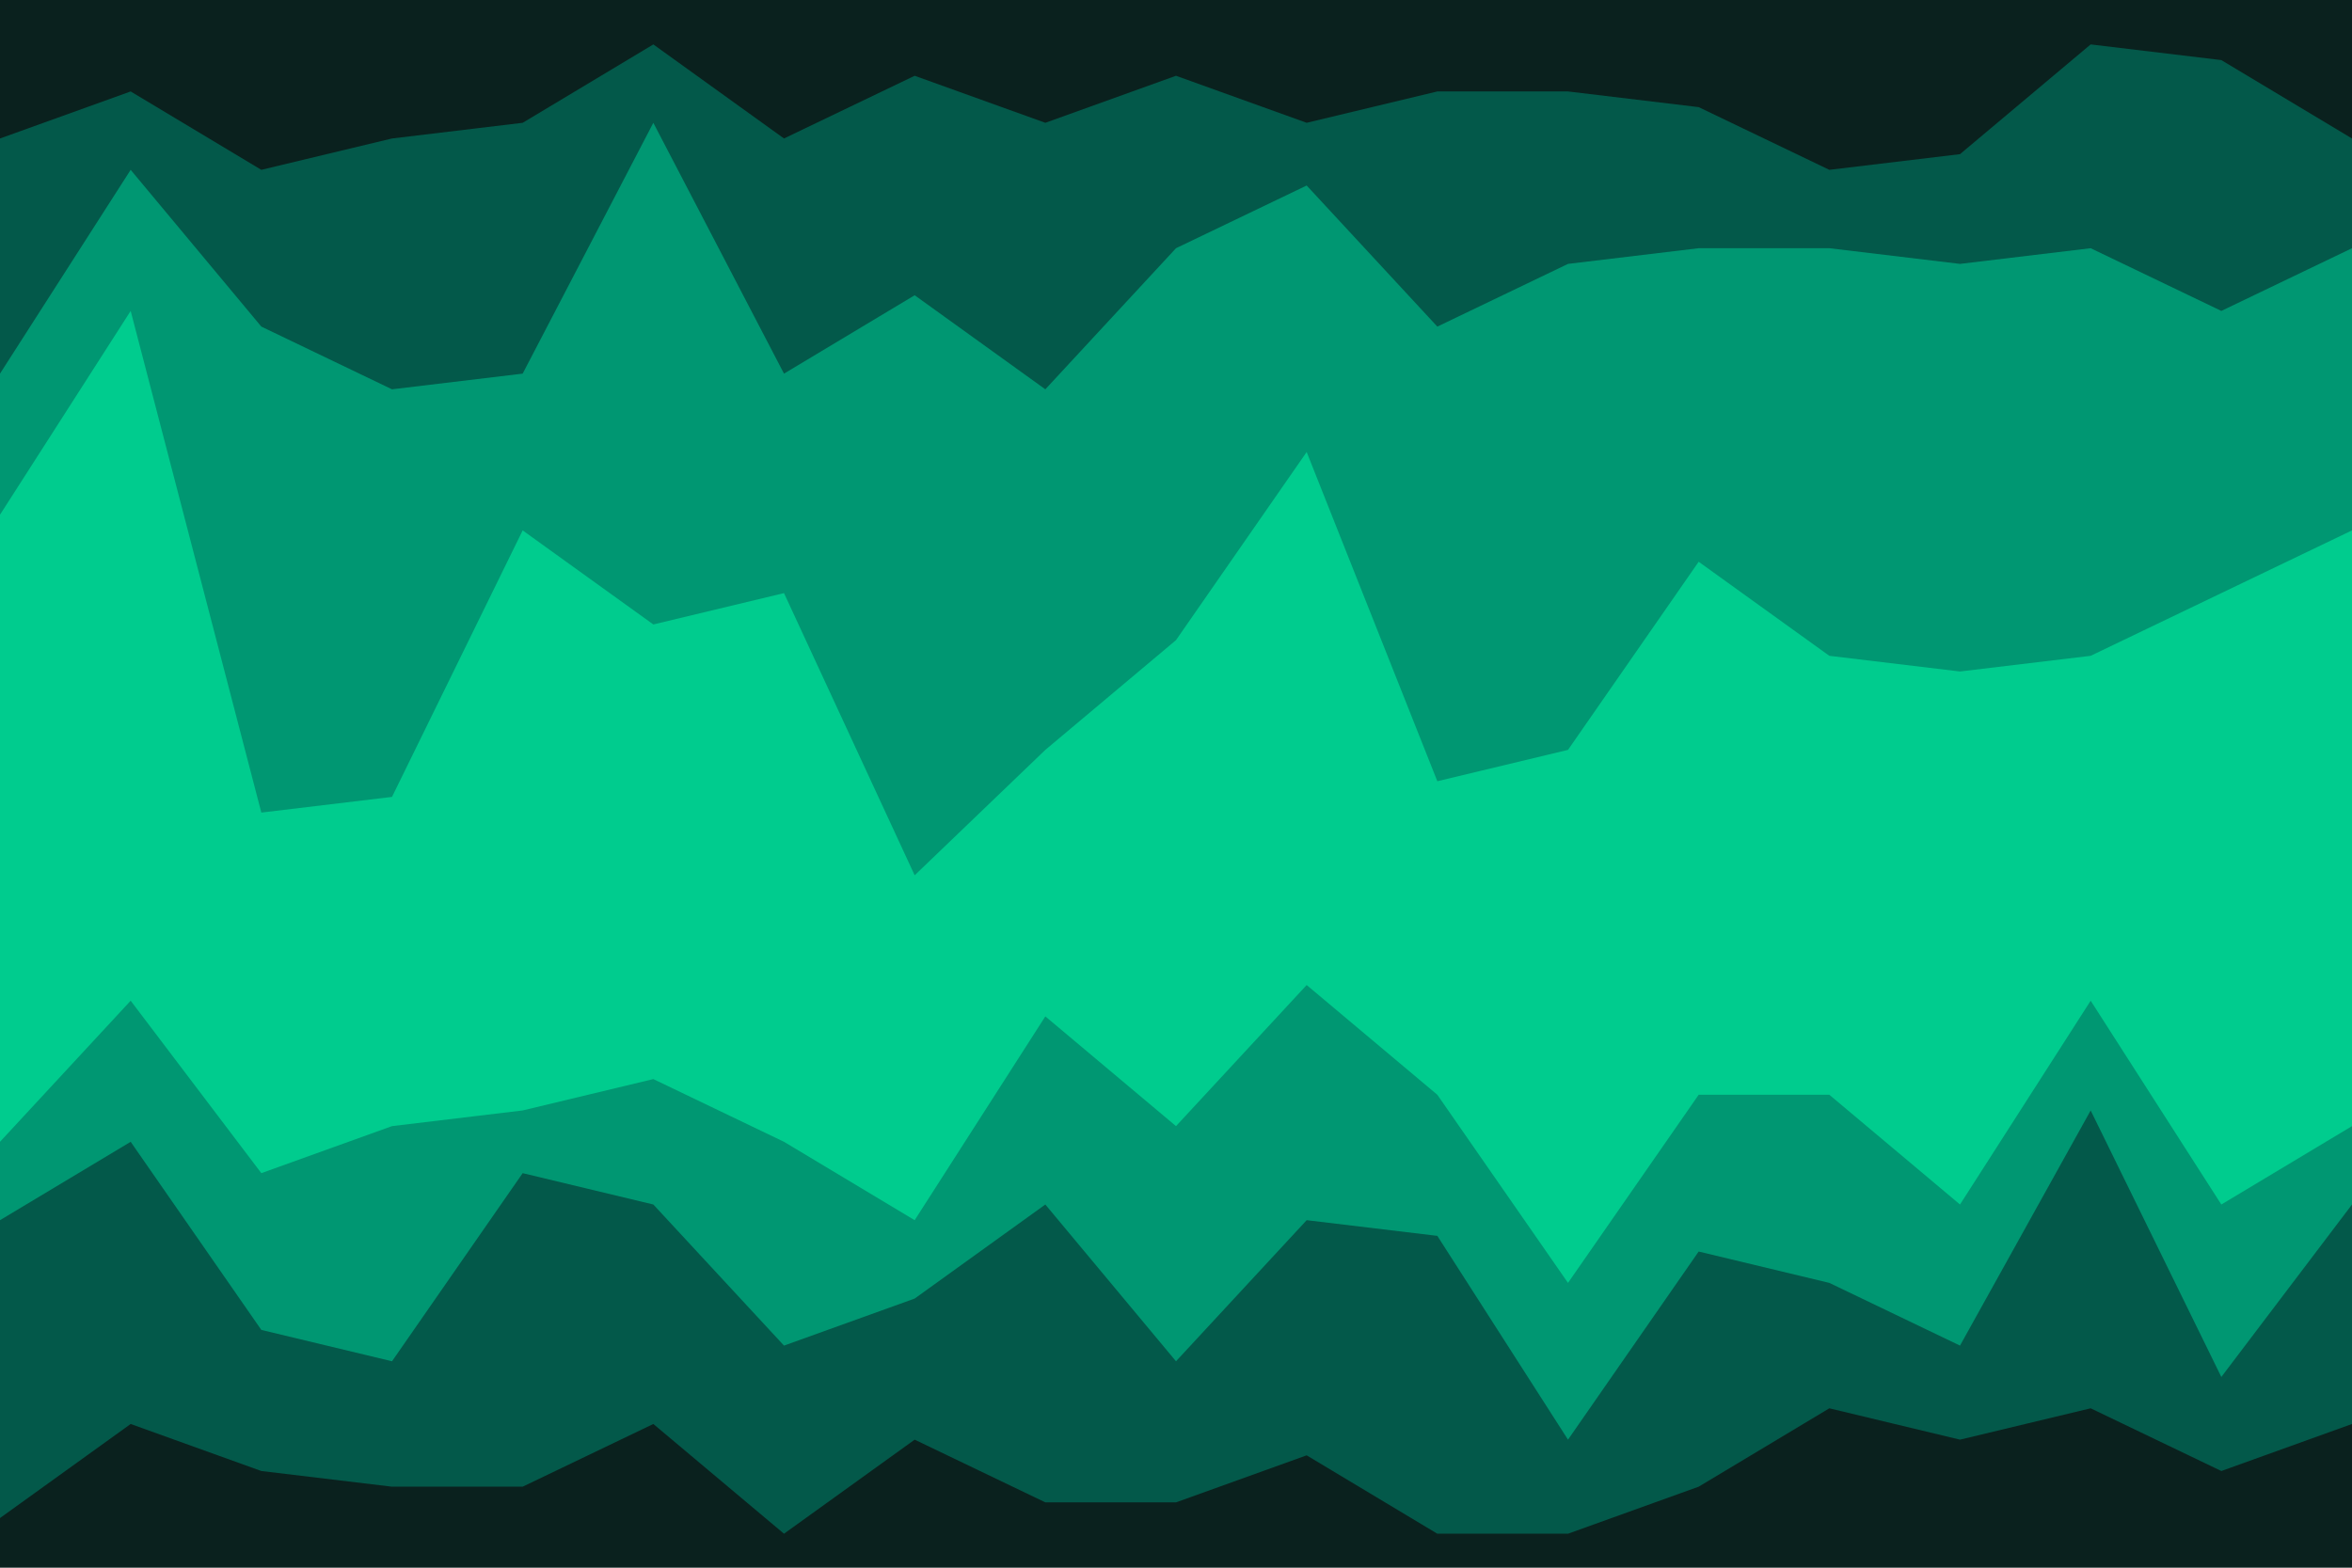 <svg id="visual" viewBox="0 0 900 600" width="900" height="600" xmlns="http://www.w3.org/2000/svg" xmlns:xlink="http://www.w3.org/1999/xlink" version="1.1"><path d="M0 55L50 37L100 67L150 55L200 49L250 19L300 55L350 31L400 49L450 31L500 49L550 37L600 37L650 43L700 67L750 61L800 19L850 25L900 55L900 0L850 0L800 0L750 0L700 0L650 0L600 0L550 0L500 0L450 0L400 0L350 0L300 0L250 0L200 0L150 0L100 0L50 0L0 0Z" fill="#0a211e"></path><path d="M0 145L50 67L100 127L150 151L200 145L250 49L300 145L350 115L400 151L450 97L500 73L550 127L600 103L650 97L700 97L750 103L800 97L850 121L900 97L900 53L850 23L800 17L750 59L700 65L650 41L600 35L550 35L500 47L450 29L400 47L350 29L300 53L250 17L200 47L150 53L100 65L50 35L0 53Z" fill="#03594a"></path><path d="M0 199L50 121L100 313L150 307L200 205L250 241L300 229L350 337L400 289L450 247L500 175L550 301L600 289L650 217L700 253L750 259L800 253L850 229L900 205L900 95L850 119L800 95L750 101L700 95L650 95L600 101L550 125L500 71L450 95L400 149L350 113L300 143L250 47L200 143L150 149L100 125L50 65L0 143Z" fill="#009772"></path><path d="M0 223L50 157L100 355L150 337L200 271L250 271L300 295L350 367L400 325L450 295L500 199L550 361L600 319L650 265L700 277L750 289L800 277L850 289L900 265L900 203L850 227L800 251L750 257L700 251L650 215L600 287L550 299L500 173L450 245L400 287L350 335L300 227L250 239L200 203L150 305L100 311L50 119L0 197Z" fill="#00cc8e"></path><path d="M0 439L50 385L100 451L150 433L200 427L250 415L300 439L350 469L400 391L450 433L500 379L550 421L600 493L650 421L700 421L750 463L800 385L850 463L900 433L900 263L850 287L800 275L750 287L700 275L650 263L600 317L550 359L500 197L450 293L400 323L350 365L300 293L250 269L200 269L150 335L100 353L50 155L0 221Z" fill="#00cc8e"></path><path d="M0 469L50 439L100 511L150 523L200 451L250 463L300 517L350 499L400 463L450 523L500 469L550 475L600 553L650 481L700 493L750 517L800 427L850 529L900 463L900 431L850 461L800 383L750 461L700 419L650 419L600 491L550 419L500 377L450 431L400 389L350 467L300 437L250 413L200 425L150 431L100 449L50 383L0 437Z" fill="#009772"></path><path d="M0 583L50 547L100 565L150 571L200 571L250 547L300 589L350 553L400 577L450 577L500 559L550 589L600 589L650 571L700 541L750 553L800 541L850 565L900 547L900 461L850 527L800 425L750 515L700 491L650 479L600 551L550 473L500 467L450 521L400 461L350 497L300 515L250 461L200 449L150 521L100 509L50 437L0 467Z" fill="#03594a"></path><path d="M0 601L50 601L100 601L150 601L200 601L250 601L300 601L350 601L400 601L450 601L500 601L550 601L600 601L650 601L700 601L750 601L800 601L850 601L900 601L900 545L850 563L800 539L750 551L700 539L650 569L600 587L550 587L500 557L450 575L400 575L350 551L300 587L250 545L200 569L150 569L100 563L50 545L0 581Z" fill="#0a211e"></path></svg>